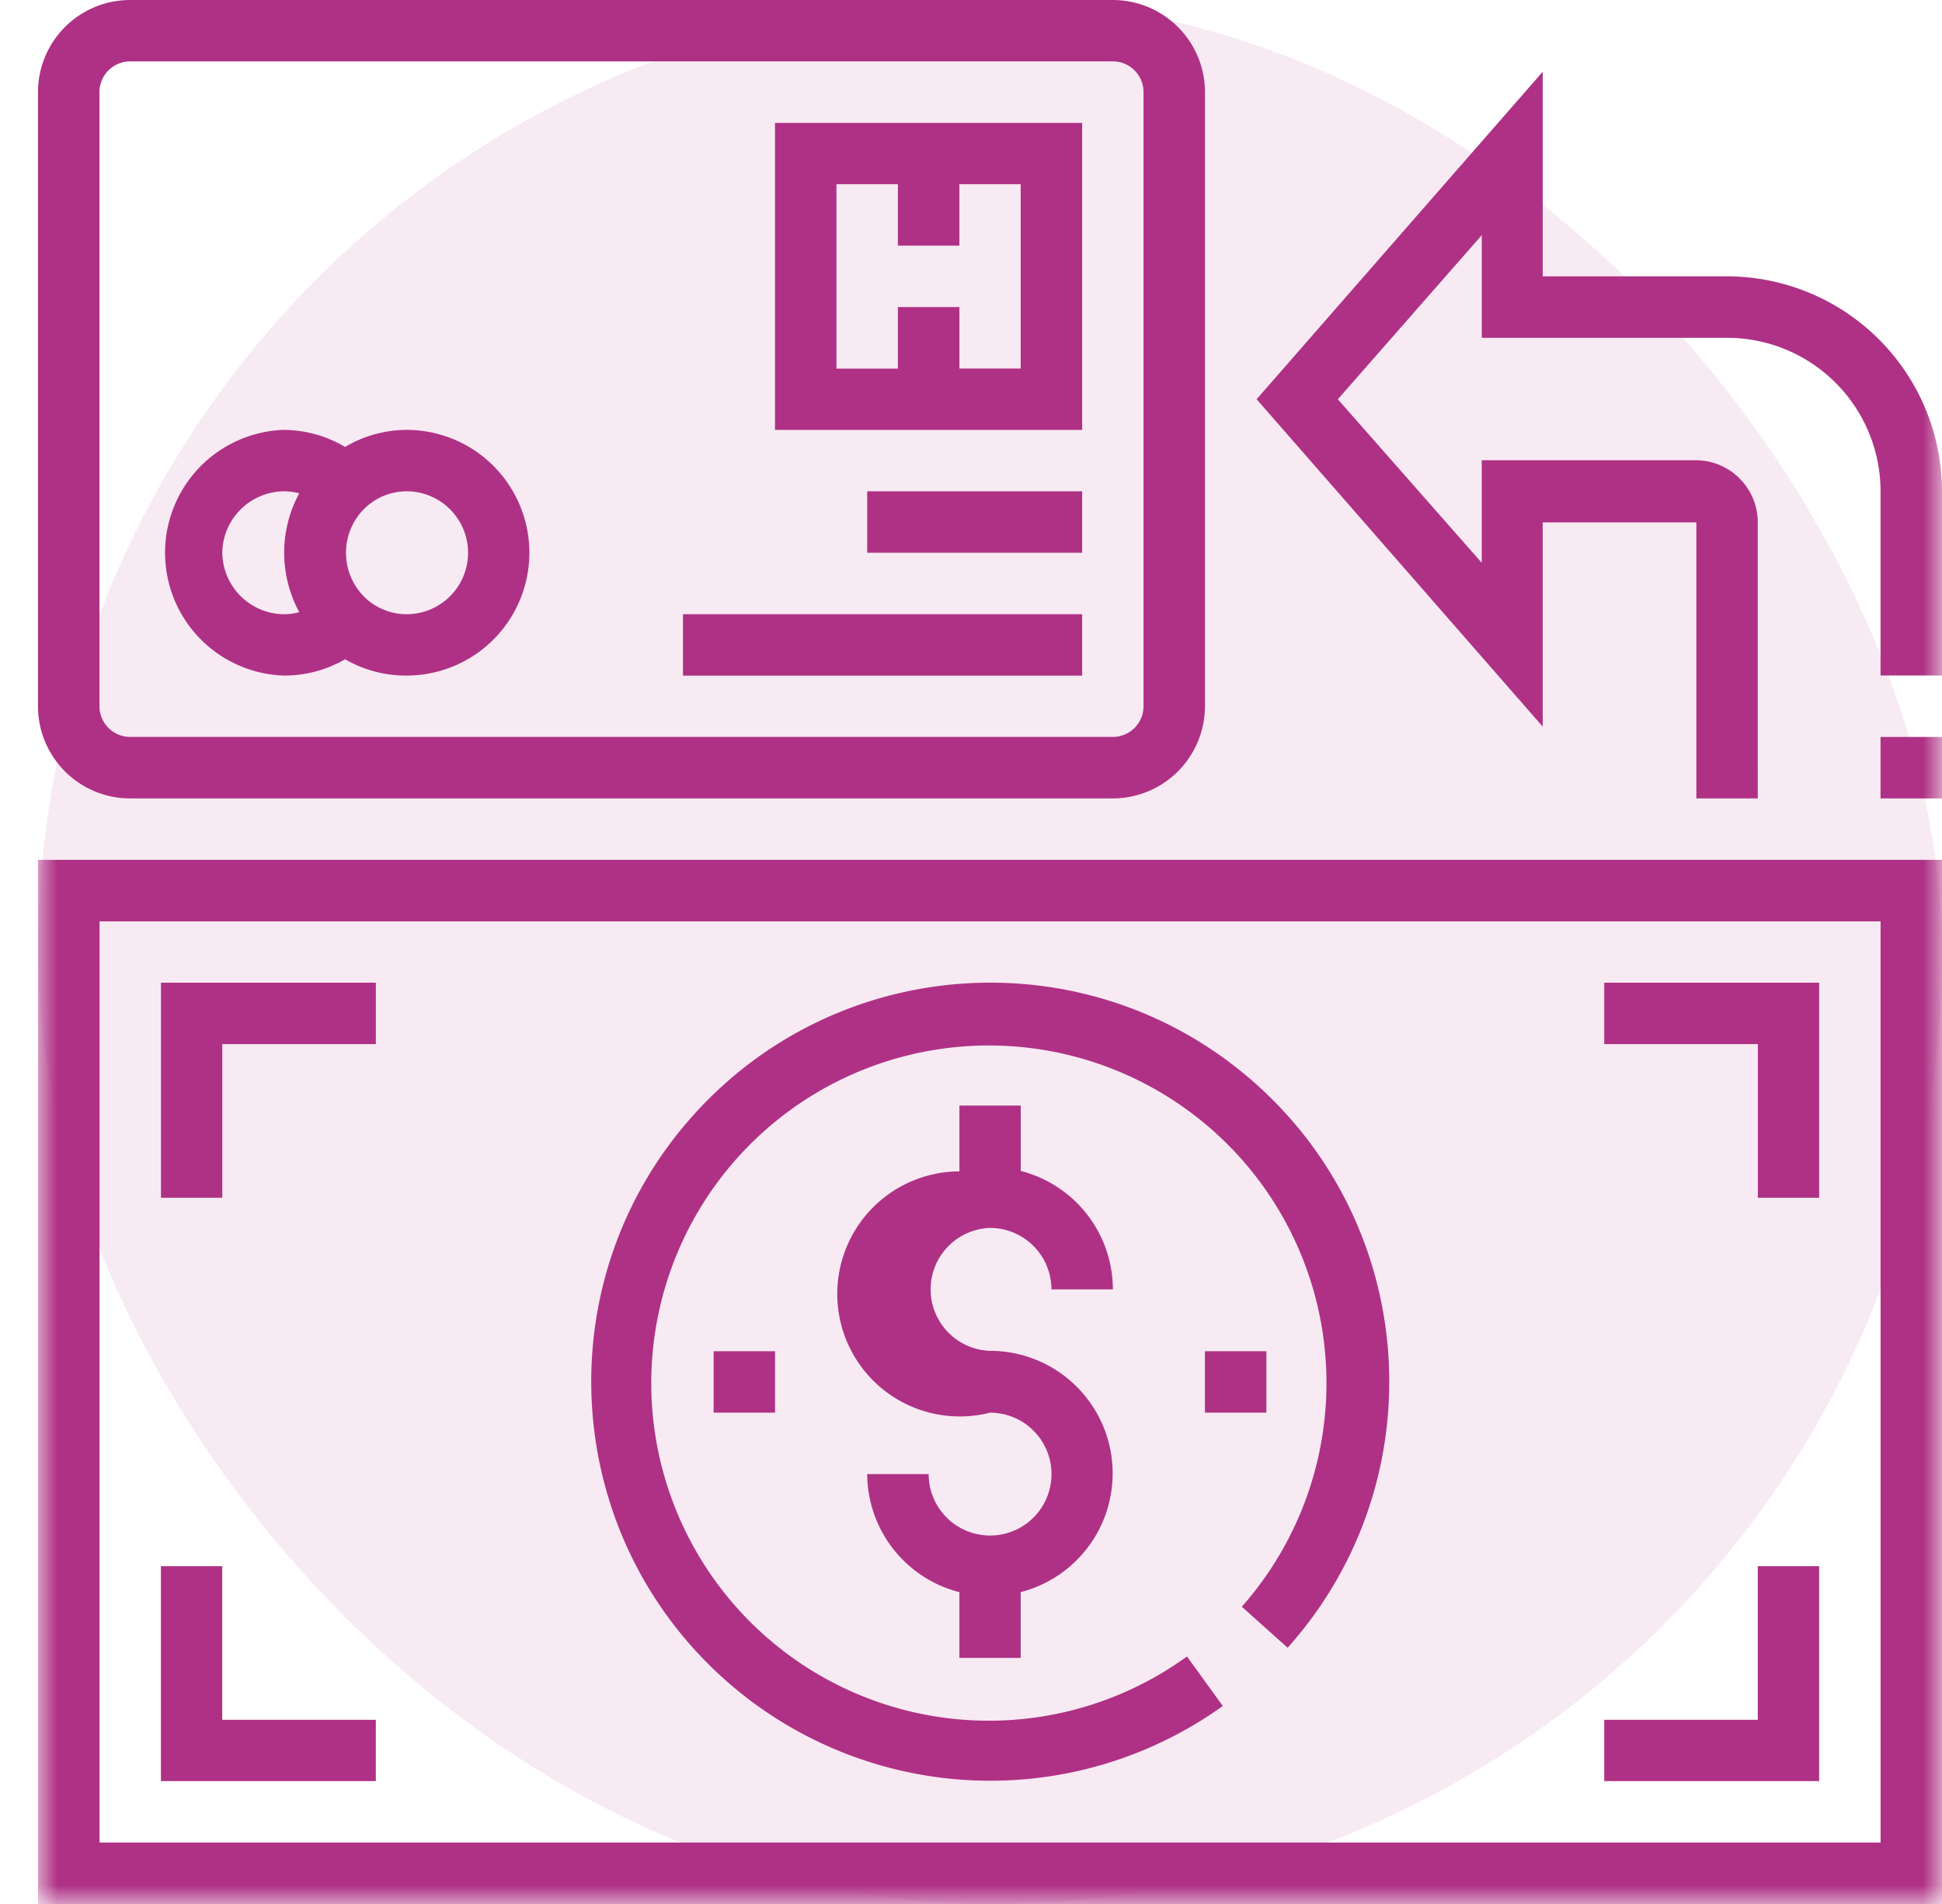 <svg width="51" height="50" fill="none" xmlns="http://www.w3.org/2000/svg"><rect x="51" y="50" width="50" height="50" rx="25" transform="rotate(-180 51 50)" fill="#AF3185" fill-opacity=".1"/><path fill-rule="evenodd" clip-rule="evenodd" d="M3.419 19.352a.807.807 0 0 1-.807-.806V2.419c0-.445.363-.807.807-.807h25.805c.446 0 .807.362.807.807v16.127a.807.807 0 0 1-.806.806H3.418zm28.226-.805V2.42A2.423 2.423 0 0 0 29.224 0H3.418a2.42 2.42 0 0 0-2.42 2.42v16.127a2.42 2.42 0 0 0 2.42 2.42h25.805a2.422 2.422 0 0 0 2.42-2.42z" fill="#AF3185"/><mask id="a" maskUnits="userSpaceOnUse" x="1" y="0" width="50" height="50"><path fill-rule="evenodd" clip-rule="evenodd" d="M1 0v50h50V0H1z" fill="#fff"/></mask><g mask="url(#a)" fill-rule="evenodd" clip-rule="evenodd" fill="#AF3185"><path d="M2.614 24.195v24.191h46.773v-24.19H2.614zM1 22.581V50h50V22.58H1zM25.196 9.679V8.064H23.58V9.68h-1.614V4.838h1.614V6.45h1.615V4.838h1.61v4.84h-1.61zm-4.843-6.452v8.062h8.066V3.227h-8.066zm2.421 9.675v1.613h5.645v-1.613h-5.645zm-4.838 3.227v1.613h10.483V16.13H17.936zm-8.333-.42a1.634 1.634 0 0 1-.075-2.31l.075-.075a1.589 1.589 0 0 1 1.075-.422 1.614 1.614 0 1 1 0 3.228 1.59 1.59 0 0 1-1.075-.421zm-3.765-1.194a1.634 1.634 0 0 1 1.613-1.613c.138 0 .276.018.408.053a3.27 3.27 0 0 0 0 3.12c-.132.037-.27.056-.408.055a1.634 1.634 0 0 1-1.613-1.615zm4.838 3.226a3.226 3.226 0 0 0 0-6.452 3.192 3.192 0 0 0-1.614.448 3.193 3.193 0 0 0-1.613-.448 3.228 3.228 0 0 0 0 6.452 3.185 3.185 0 0 0 1.613-.428 3.19 3.19 0 0 0 1.614.428z"/><path d="M26.805 41.81a3.219 3.219 0 0 0-.807-6.336 1.615 1.615 0 0 1 0-3.228c.89 0 1.614.722 1.614 1.614h1.614a3.217 3.217 0 0 0-2.42-3.11v-1.717h-1.61v1.728a3.218 3.218 0 1 0 .802 6.337 1.613 1.613 0 1 1-1.61 1.616v-.003h-1.614a3.217 3.217 0 0 0 2.421 3.1v1.727h1.61v-1.727zm19.357-21.65v-6.442c0-.893-.72-1.622-1.613-1.632h-5.636v2.694l-3.779-4.295 3.78-4.31v2.696h6.442a4.032 4.032 0 0 1 4.03 4.03v4.838H51v-4.838a5.652 5.652 0 0 0-5.644-5.644h-4.842V1.884l-7.513 8.6 7.513 8.597v-5.363h4.035v7.249h1.613v-.807zM9.872 45.163H5.836v-4.034h-1.61v5.644H9.87v-1.61zM5.836 27.419H9.87v-1.613H4.227v5.648h1.61v-4.035zm41.936 13.71h-1.61v4.034H42.13v1.61h5.644v-5.644zm0-15.323H42.13v1.613h4.034v4.035h1.61v-5.648zm-16.129 9.678v1.613h1.614v-1.613h-1.614zm-12.902 0v1.613h1.613v-1.613h-1.613z"/><path d="M32.117 44.807l-.945-1.307a8.866 8.866 0 1 1 1.44-1.307l1.203 1.078c3.859-4.313 3.49-10.938-.823-14.797-4.313-3.858-10.937-3.49-14.795.824-3.86 4.312-3.491 10.936.822 14.795a10.477 10.477 0 0 0 13.098.704v.01zm17.269-25.454v1.614H51v-1.614h-1.614z"/></g></svg>